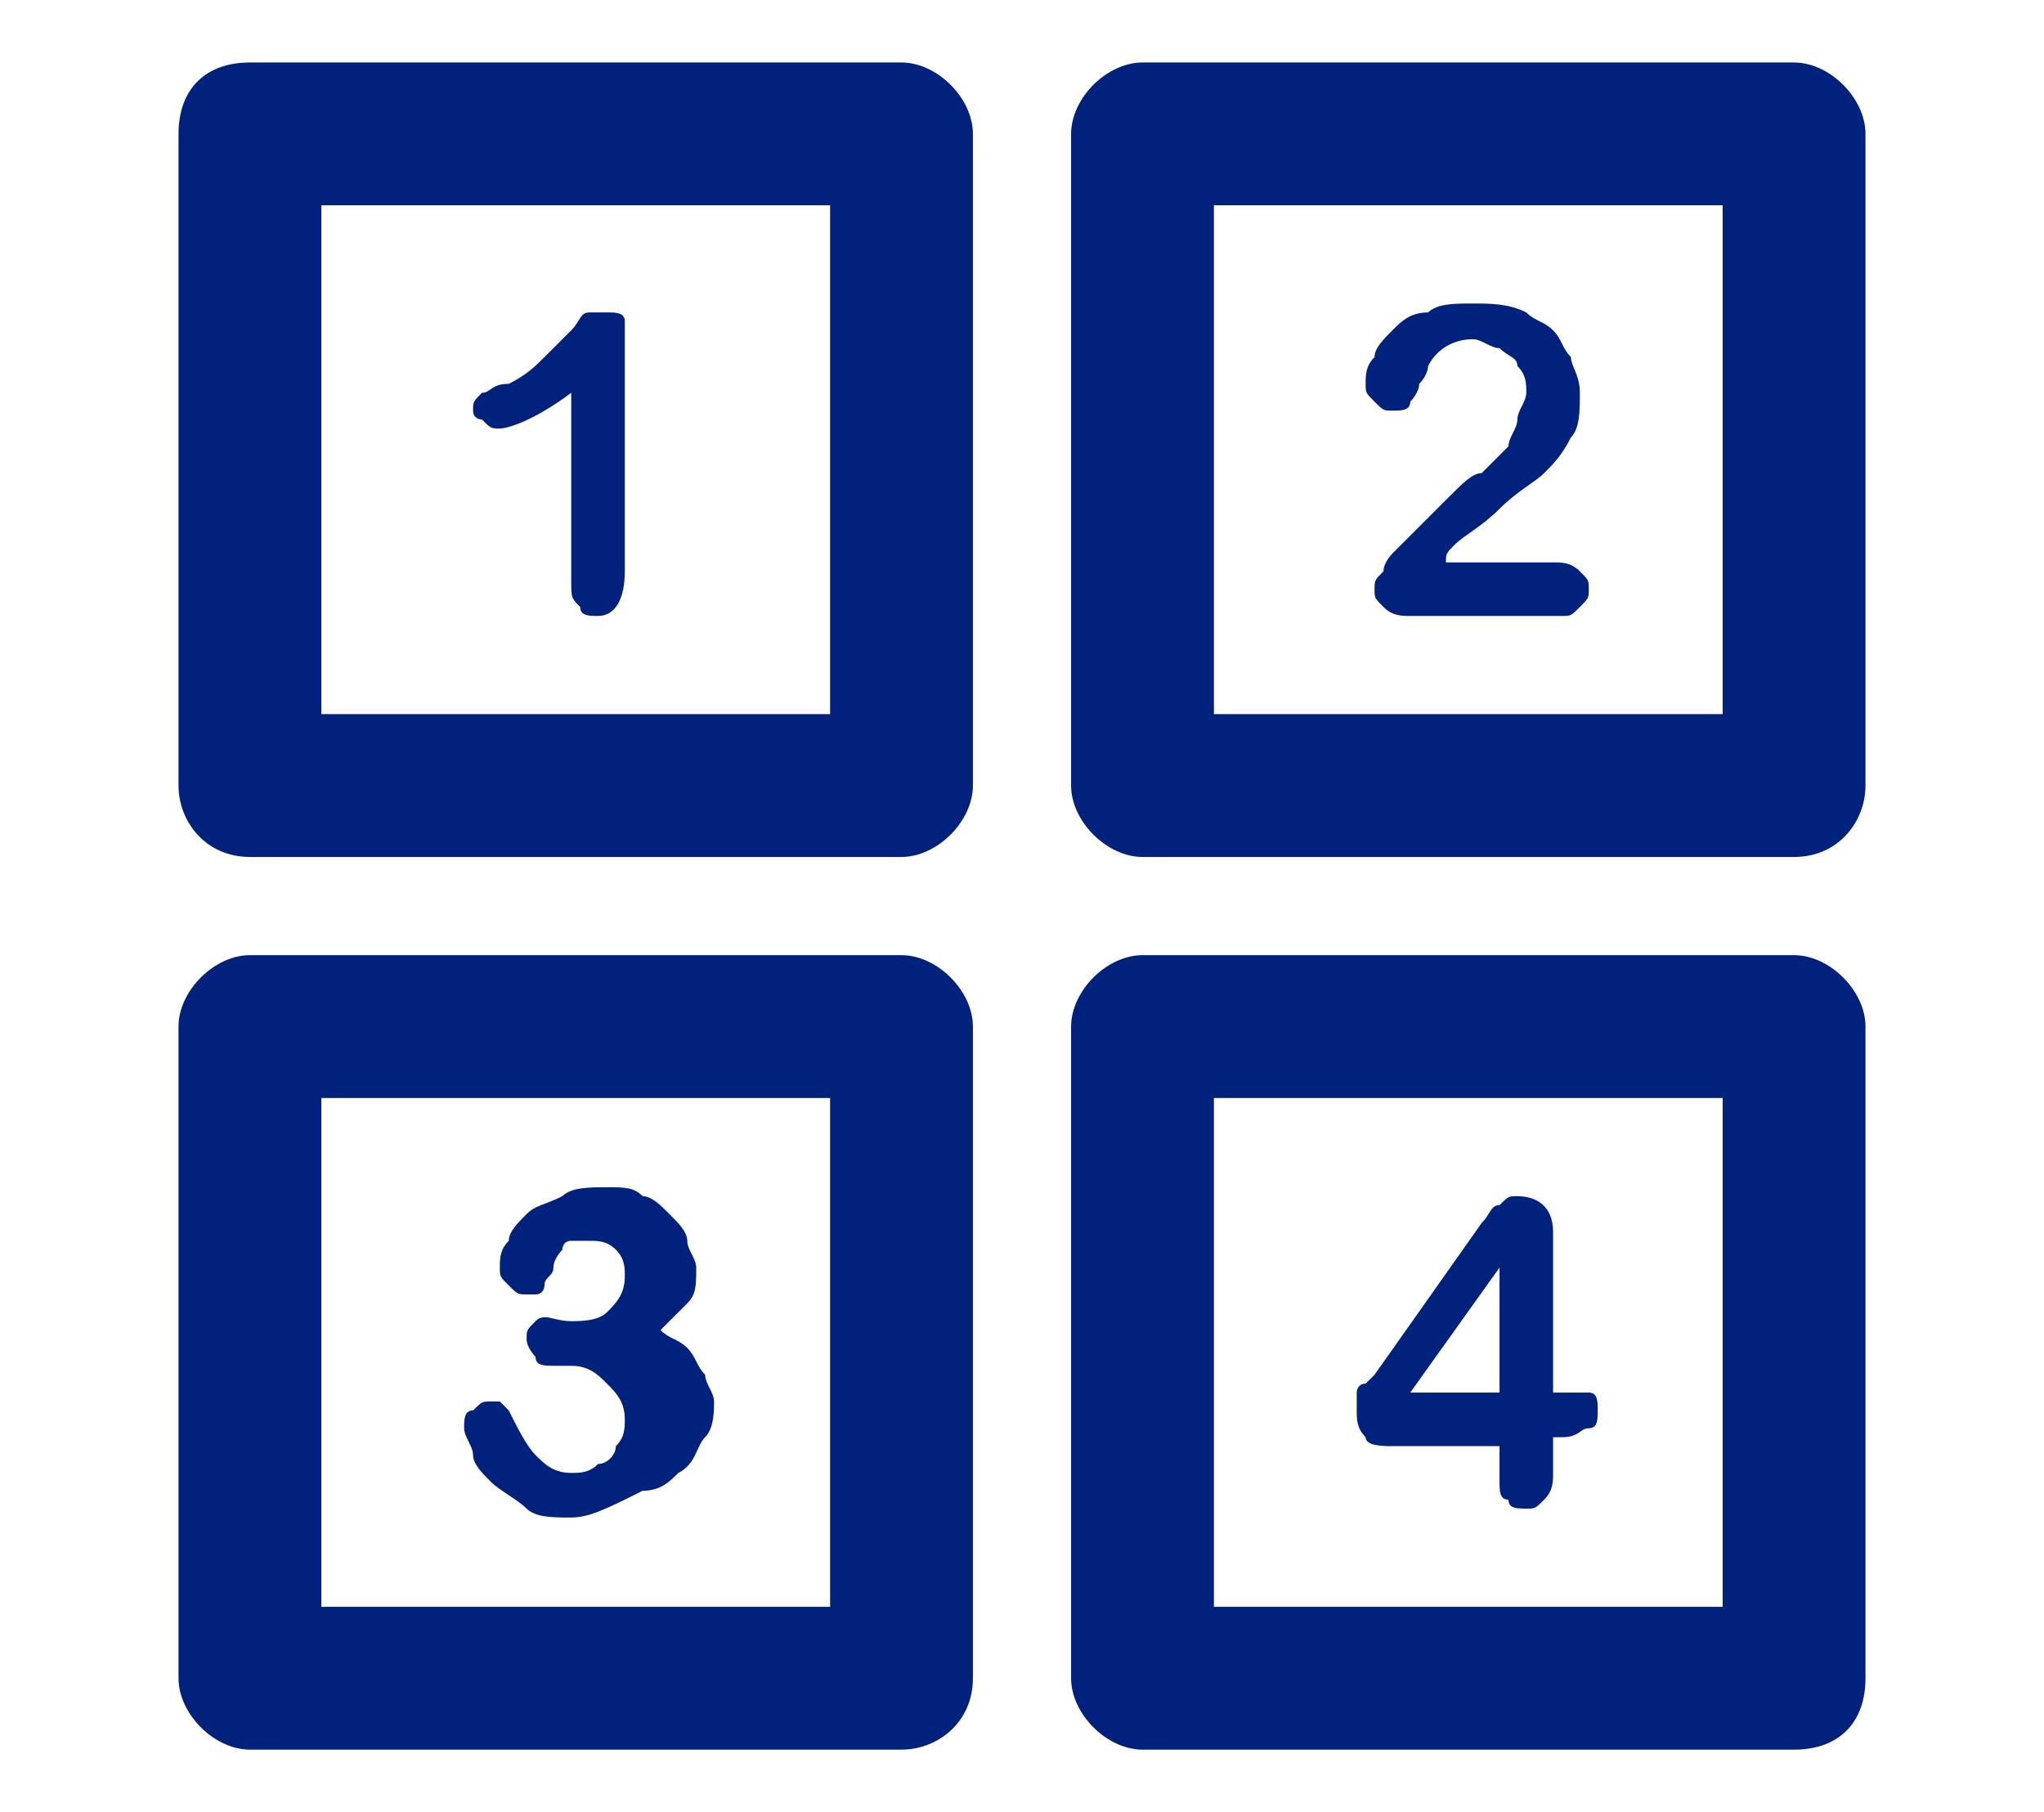 <?xml version="1.0" encoding="utf-8"?>
<!-- Generator: Adobe Illustrator 22.0.0, SVG Export Plug-In . SVG Version: 6.00 Build 0)  -->
<svg version="1.1" id="Layer_1" xmlns="http://www.w3.org/2000/svg" xmlns:xlink="http://www.w3.org/1999/xlink" x="0px" y="0px"
	 viewBox="0 0 22.9 20.3" style="enable-background:new 0 0 22.9 20.3;" xml:space="preserve">
<style type="text/css">
	.st0{fill:#00227D;}
</style>
<g>
	<g>
		<path class="st0" d="M16.2,6.3h1.2c0.1,0,0.2,0,0.3,0.1c0.1,0.1,0.1,0.1,0.1,0.2c0,0.1,0,0.1-0.1,0.2c-0.1,0.1-0.1,0.1-0.2,0.1
			h-1.7c-0.1,0-0.2,0-0.3-0.1c-0.1-0.1-0.1-0.1-0.1-0.2c0-0.1,0-0.1,0.1-0.2c0-0.1,0.1-0.2,0.1-0.2c0.2-0.2,0.4-0.4,0.6-0.6
			c0.2-0.2,0.3-0.3,0.4-0.3c0.1-0.1,0.2-0.2,0.3-0.3C16.9,4.9,17,4.8,17,4.7c0-0.1,0.1-0.2,0.1-0.3c0-0.1,0-0.2-0.1-0.3
			c0-0.1-0.1-0.1-0.2-0.2c-0.1,0-0.2-0.1-0.3-0.1c-0.2,0-0.4,0.1-0.5,0.3c0,0,0,0.1-0.1,0.2c0,0.1-0.1,0.2-0.1,0.2
			c0,0.1-0.1,0.1-0.2,0.1c-0.1,0-0.1,0-0.2-0.1c-0.1-0.1-0.1-0.1-0.1-0.2c0-0.1,0-0.2,0.1-0.3c0-0.1,0.1-0.2,0.2-0.3
			c0.1-0.1,0.2-0.2,0.4-0.2c0.1-0.1,0.3-0.1,0.5-0.1c0.2,0,0.4,0,0.6,0.1c0.1,0.1,0.2,0.1,0.3,0.2c0.1,0.1,0.1,0.2,0.2,0.3
			c0,0.1,0.1,0.2,0.1,0.4c0,0.2,0,0.4-0.1,0.5c-0.1,0.2-0.2,0.3-0.3,0.4c-0.1,0.1-0.3,0.2-0.5,0.4c-0.2,0.2-0.4,0.3-0.5,0.4
			C16.2,6.2,16.2,6.2,16.2,6.3z"/>
	</g>
	<g>
		<path class="st0" d="M6.4,6.5V4.4C6,4.7,5.7,4.8,5.6,4.8c-0.1,0-0.1,0-0.2-0.1C5.4,4.7,5.3,4.7,5.3,4.6c0-0.1,0-0.1,0.1-0.2
			c0.1,0,0.1-0.1,0.3-0.1C5.9,4.2,6,4.1,6.1,4c0.1-0.1,0.2-0.2,0.3-0.3c0.1-0.1,0.1-0.2,0.2-0.2c0,0,0.1,0,0.2,0
			c0.1,0,0.2,0,0.2,0.1C7,3.5,7,3.6,7,3.7v2.7c0,0.3-0.1,0.5-0.3,0.5c-0.1,0-0.2,0-0.2-0.1C6.4,6.7,6.4,6.7,6.4,6.5z"/>
	</g>
	<g>
		<path class="st0" d="M16.8,16.6v-0.4h-1.2c-0.1,0-0.3,0-0.3-0.1c-0.1-0.1-0.1-0.2-0.1-0.3c0,0,0-0.1,0-0.1c0,0,0-0.1,0-0.1
			c0,0,0-0.1,0.1-0.1c0,0,0.1-0.1,0.1-0.1l1.2-1.7c0.1-0.1,0.1-0.2,0.2-0.2c0.1-0.1,0.1-0.1,0.2-0.1c0.2,0,0.4,0.1,0.4,0.4v1.8h0.1
			c0.1,0,0.2,0,0.3,0c0.1,0,0.1,0.1,0.1,0.2c0,0.1,0,0.2-0.1,0.2c-0.1,0-0.1,0.1-0.3,0.1h-0.1v0.4c0,0.1,0,0.2-0.1,0.3
			c-0.1,0.1-0.1,0.1-0.2,0.1c-0.1,0-0.2,0-0.2-0.1C16.8,16.8,16.8,16.7,16.8,16.6z M15.8,15.6h1v-1.4L15.8,15.6z"/>
	</g>
	<g>
		<path class="st0" d="M6.4,14.8c0.1,0,0.3,0,0.4-0.1c0.1-0.1,0.2-0.2,0.2-0.4c0-0.1,0-0.2-0.1-0.3c-0.1-0.1-0.2-0.1-0.3-0.1
			c-0.1,0-0.2,0-0.2,0c-0.1,0-0.1,0.1-0.1,0.1c0,0-0.1,0.1-0.1,0.2c0,0.1-0.1,0.1-0.1,0.2c0,0,0,0.1-0.1,0.1c0,0-0.1,0-0.1,0
			c-0.1,0-0.1,0-0.2-0.1c-0.1-0.1-0.1-0.1-0.1-0.2c0-0.1,0-0.2,0.1-0.3c0-0.1,0.1-0.2,0.2-0.3c0.1-0.1,0.2-0.1,0.4-0.2
			c0.1-0.1,0.3-0.1,0.5-0.1c0.2,0,0.3,0,0.4,0.1c0.1,0,0.2,0.1,0.3,0.2c0.1,0.1,0.2,0.2,0.2,0.3c0,0.1,0.1,0.2,0.1,0.3
			c0,0.2,0,0.3-0.1,0.4c-0.1,0.1-0.2,0.2-0.3,0.3c0.1,0.1,0.2,0.1,0.3,0.2c0.1,0.1,0.1,0.2,0.2,0.3c0,0.1,0.1,0.2,0.1,0.3
			c0,0.1,0,0.3-0.1,0.4c-0.1,0.1-0.1,0.3-0.3,0.4c-0.1,0.1-0.2,0.2-0.4,0.2C6.8,16.9,6.6,17,6.4,17c-0.2,0-0.4,0-0.5-0.1
			c-0.1-0.1-0.3-0.2-0.4-0.3c-0.1-0.1-0.2-0.2-0.2-0.3c0-0.1-0.1-0.2-0.1-0.3c0-0.1,0-0.2,0.1-0.2c0.1-0.1,0.1-0.1,0.2-0.1
			c0,0,0.1,0,0.1,0c0,0,0.1,0.1,0.1,0.1c0.1,0.2,0.2,0.4,0.3,0.5c0.1,0.1,0.2,0.2,0.4,0.2c0.1,0,0.2,0,0.3-0.1
			c0.1,0,0.2-0.1,0.2-0.2C7,16.1,7,16,7,15.9c0-0.2-0.1-0.3-0.2-0.4c-0.1-0.1-0.2-0.2-0.4-0.2c0,0-0.1,0-0.1,0c-0.1,0-0.1,0-0.1,0
			c-0.1,0-0.2,0-0.2-0.1c0,0-0.1-0.1-0.1-0.2c0-0.1,0-0.1,0.1-0.2S6.2,14.8,6.4,14.8L6.4,14.8z"/>
	</g>
	<g>
		<path class="st0" d="M10.1,9.6H2.8C2.3,9.6,2,9.2,2,8.8V1.5C2,1,2.3,0.7,2.8,0.7h7.3c0.4,0,0.8,0.4,0.8,0.8v7.3
			C10.9,9.2,10.5,9.6,10.1,9.6L10.1,9.6z M3.6,8h5.7V2.3H3.6V8L3.6,8z"/>
	</g>
	<g>
		<path class="st0" d="M20.1,9.6h-7.3c-0.4,0-0.8-0.4-0.8-0.8V1.5c0-0.4,0.4-0.8,0.8-0.8h7.3c0.4,0,0.8,0.4,0.8,0.8v7.3
			C20.9,9.2,20.6,9.6,20.1,9.6L20.1,9.6z M13.6,8h5.7V2.3h-5.7V8L13.6,8z"/>
	</g>
	<g>
		<path class="st0" d="M10.1,19.6H2.8c-0.4,0-0.8-0.4-0.8-0.8v-7.3c0-0.4,0.4-0.8,0.8-0.8h7.3c0.4,0,0.8,0.4,0.8,0.8v7.3
			C10.9,19.3,10.5,19.6,10.1,19.6L10.1,19.6z M3.6,18h5.7v-5.7H3.6V18L3.6,18z"/>
	</g>
	<g>
		<path class="st0" d="M20.1,19.6h-7.3c-0.4,0-0.8-0.4-0.8-0.8v-7.3c0-0.4,0.4-0.8,0.8-0.8h7.3c0.4,0,0.8,0.4,0.8,0.8v7.3
			C20.9,19.3,20.6,19.6,20.1,19.6L20.1,19.6z M13.6,18h5.7v-5.7h-5.7V18L13.6,18z"/>
	</g>
</g>
</svg>
